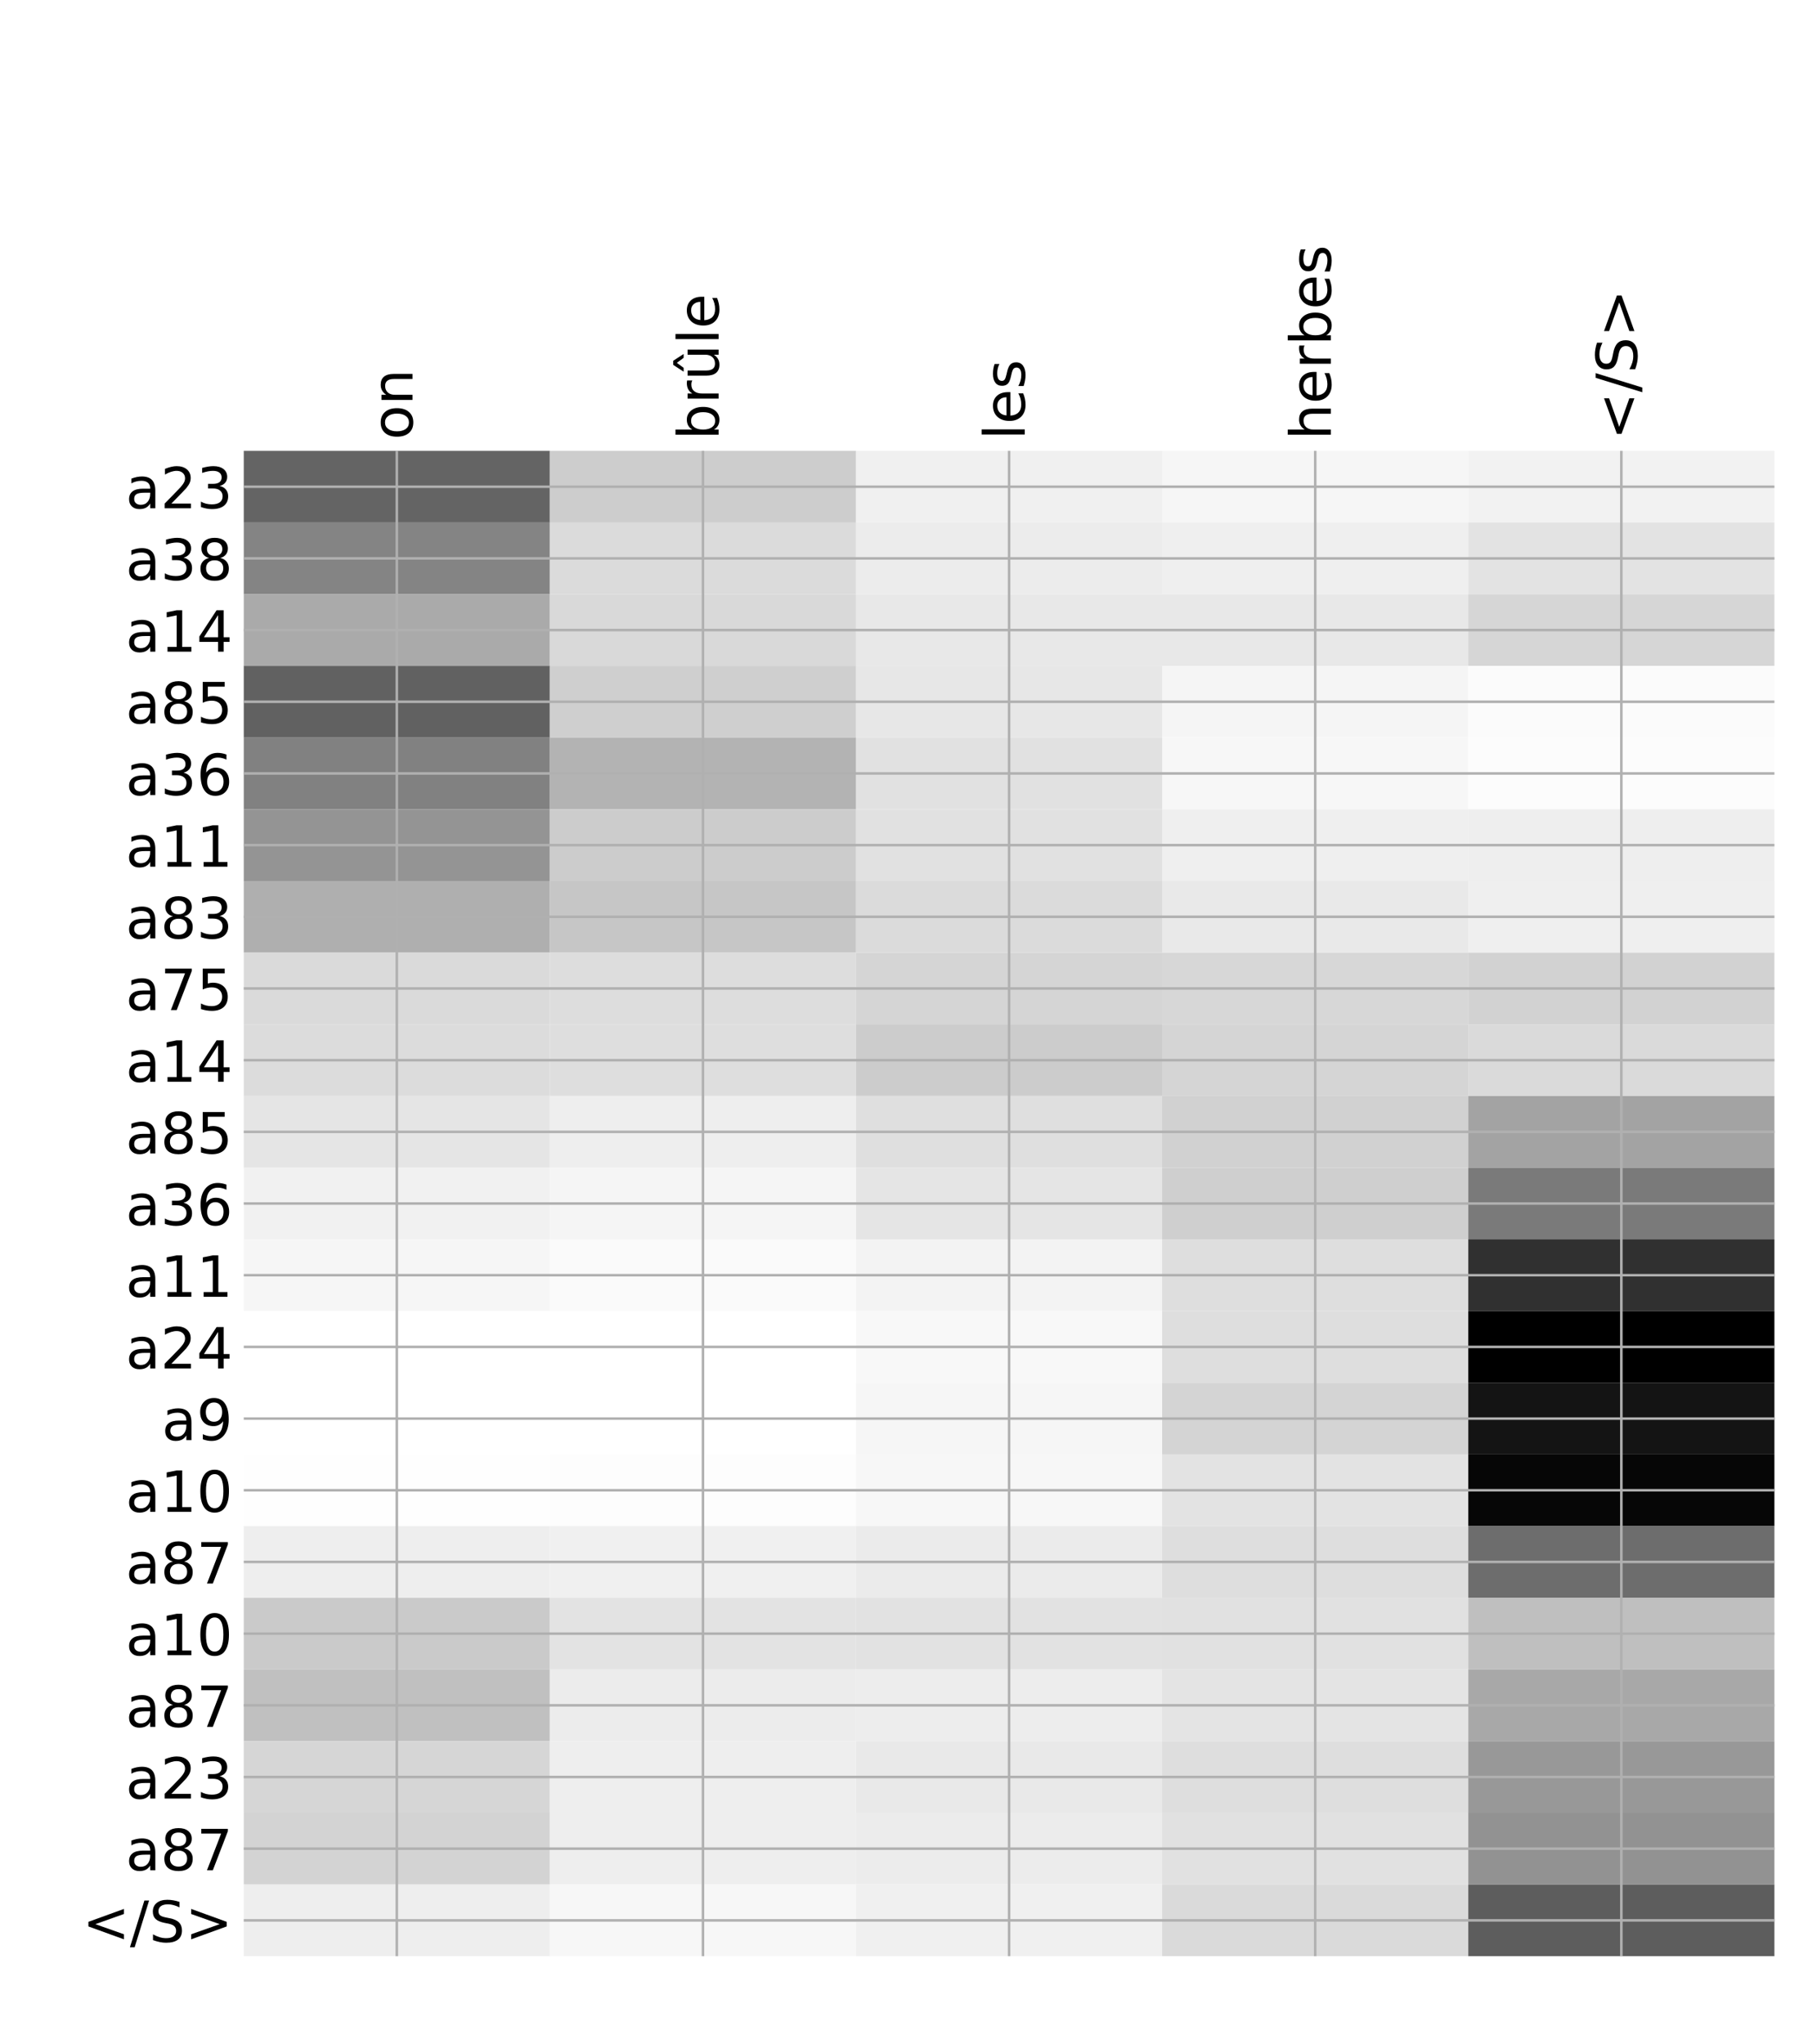 <?xml version="1.0" encoding="utf-8" standalone="no"?>
<!DOCTYPE svg PUBLIC "-//W3C//DTD SVG 1.1//EN"
  "http://www.w3.org/Graphics/SVG/1.1/DTD/svg11.dtd">
<!-- Created with matplotlib (http://matplotlib.org/) -->
<svg height="648pt" version="1.1" viewBox="0 0 576 648" width="576pt" xmlns="http://www.w3.org/2000/svg" xmlns:xlink="http://www.w3.org/1999/xlink">
 <defs>
  <style type="text/css">
*{stroke-linecap:butt;stroke-linejoin:round;}
  </style>
 </defs>
 <g id="figure_1">
  <g id="patch_1">
   <path d="M 0 648 
L 576 648 
L 576 0 
L 0 0 
z
" style="fill:#ffffff;"/>
  </g>
  <g id="axes_1">
   <g id="PolyCollection_1">
    <path clip-path="url(#p6eaf4a0e53)" d="M 77.275 142.912 
L 77.275 165.634 
L 174.32 165.634 
L 174.32 142.912 
L 77.275 142.912 
z
" style="fill:#646464;"/>
    <path clip-path="url(#p6eaf4a0e53)" d="M 174.32 142.912 
L 174.32 165.634 
L 271.365 165.634 
L 271.365 142.912 
L 174.32 142.912 
z
" style="fill:#cdcdcd;"/>
    <path clip-path="url(#p6eaf4a0e53)" d="M 271.365 142.912 
L 271.365 165.634 
L 368.41 165.634 
L 368.41 142.912 
L 271.365 142.912 
z
" style="fill:#f0f0f0;"/>
    <path clip-path="url(#p6eaf4a0e53)" d="M 368.41 142.912 
L 368.41 165.634 
L 465.455 165.634 
L 465.455 142.912 
L 368.41 142.912 
z
" style="fill:#f6f6f6;"/>
    <path clip-path="url(#p6eaf4a0e53)" d="M 465.455 142.912 
L 465.455 165.634 
L 562.5 165.634 
L 562.5 142.912 
L 465.455 142.912 
z
" style="fill:#f2f2f2;"/>
    <path clip-path="url(#p6eaf4a0e53)" d="M 77.275 165.634 
L 77.275 188.355 
L 174.32 188.355 
L 174.32 165.634 
L 77.275 165.634 
z
" style="fill:#848484;"/>
    <path clip-path="url(#p6eaf4a0e53)" d="M 174.32 165.634 
L 174.32 188.355 
L 271.365 188.355 
L 271.365 165.634 
L 174.32 165.634 
z
" style="fill:#dbdbdb;"/>
    <path clip-path="url(#p6eaf4a0e53)" d="M 271.365 165.634 
L 271.365 188.355 
L 368.41 188.355 
L 368.41 165.634 
L 271.365 165.634 
z
" style="fill:#ececec;"/>
    <path clip-path="url(#p6eaf4a0e53)" d="M 368.41 165.634 
L 368.41 188.355 
L 465.455 188.355 
L 465.455 165.634 
L 368.41 165.634 
z
" style="fill:#efefef;"/>
    <path clip-path="url(#p6eaf4a0e53)" d="M 465.455 165.634 
L 465.455 188.355 
L 562.5 188.355 
L 562.5 165.634 
L 465.455 165.634 
z
" style="fill:#e3e3e3;"/>
    <path clip-path="url(#p6eaf4a0e53)" d="M 77.275 188.355 
L 77.275 211.076 
L 174.32 211.076 
L 174.32 188.355 
L 77.275 188.355 
z
" style="fill:#aaaaaa;"/>
    <path clip-path="url(#p6eaf4a0e53)" d="M 174.32 188.355 
L 174.32 211.076 
L 271.365 211.076 
L 271.365 188.355 
L 174.32 188.355 
z
" style="fill:#d9d9d9;"/>
    <path clip-path="url(#p6eaf4a0e53)" d="M 271.365 188.355 
L 271.365 211.076 
L 368.41 211.076 
L 368.41 188.355 
L 271.365 188.355 
z
" style="fill:#e8e8e8;"/>
    <path clip-path="url(#p6eaf4a0e53)" d="M 368.41 188.355 
L 368.41 211.076 
L 465.455 211.076 
L 465.455 188.355 
L 368.41 188.355 
z
" style="fill:#e8e8e8;"/>
    <path clip-path="url(#p6eaf4a0e53)" d="M 465.455 188.355 
L 465.455 211.076 
L 562.5 211.076 
L 562.5 188.355 
L 465.455 188.355 
z
" style="fill:#d6d6d6;"/>
    <path clip-path="url(#p6eaf4a0e53)" d="M 77.275 211.076 
L 77.275 233.797 
L 174.32 233.797 
L 174.32 211.076 
L 77.275 211.076 
z
" style="fill:#616161;"/>
    <path clip-path="url(#p6eaf4a0e53)" d="M 174.32 211.076 
L 174.32 233.797 
L 271.365 233.797 
L 271.365 211.076 
L 174.32 211.076 
z
" style="fill:#cfcfcf;"/>
    <path clip-path="url(#p6eaf4a0e53)" d="M 271.365 211.076 
L 271.365 233.797 
L 368.41 233.797 
L 368.41 211.076 
L 271.365 211.076 
z
" style="fill:#e7e7e7;"/>
    <path clip-path="url(#p6eaf4a0e53)" d="M 368.41 211.076 
L 368.41 233.797 
L 465.455 233.797 
L 465.455 211.076 
L 368.41 211.076 
z
" style="fill:#f5f5f5;"/>
    <path clip-path="url(#p6eaf4a0e53)" d="M 465.455 211.076 
L 465.455 233.797 
L 562.5 233.797 
L 562.5 211.076 
L 465.455 211.076 
z
" style="fill:#fbfbfb;"/>
    <path clip-path="url(#p6eaf4a0e53)" d="M 77.275 233.797 
L 77.275 256.518 
L 174.32 256.518 
L 174.32 233.797 
L 77.275 233.797 
z
" style="fill:#818181;"/>
    <path clip-path="url(#p6eaf4a0e53)" d="M 174.32 233.797 
L 174.32 256.518 
L 271.365 256.518 
L 271.365 233.797 
L 174.32 233.797 
z
" style="fill:#b3b3b3;"/>
    <path clip-path="url(#p6eaf4a0e53)" d="M 271.365 233.797 
L 271.365 256.518 
L 368.41 256.518 
L 368.41 233.797 
L 271.365 233.797 
z
" style="fill:#e1e1e1;"/>
    <path clip-path="url(#p6eaf4a0e53)" d="M 368.41 233.797 
L 368.41 256.518 
L 465.455 256.518 
L 465.455 233.797 
L 368.41 233.797 
z
" style="fill:#f7f7f7;"/>
    <path clip-path="url(#p6eaf4a0e53)" d="M 465.455 233.797 
L 465.455 256.518 
L 562.5 256.518 
L 562.5 233.797 
L 465.455 233.797 
z
" style="fill:#fcfcfc;"/>
    <path clip-path="url(#p6eaf4a0e53)" d="M 77.275 256.518 
L 77.275 279.239 
L 174.32 279.239 
L 174.32 256.518 
L 77.275 256.518 
z
" style="fill:#949494;"/>
    <path clip-path="url(#p6eaf4a0e53)" d="M 174.32 256.518 
L 174.32 279.239 
L 271.365 279.239 
L 271.365 256.518 
L 174.32 256.518 
z
" style="fill:#cccccc;"/>
    <path clip-path="url(#p6eaf4a0e53)" d="M 271.365 256.518 
L 271.365 279.239 
L 368.41 279.239 
L 368.41 256.518 
L 271.365 256.518 
z
" style="fill:#e1e1e1;"/>
    <path clip-path="url(#p6eaf4a0e53)" d="M 368.41 256.518 
L 368.41 279.239 
L 465.455 279.239 
L 465.455 256.518 
L 368.41 256.518 
z
" style="fill:#efefef;"/>
    <path clip-path="url(#p6eaf4a0e53)" d="M 465.455 256.518 
L 465.455 279.239 
L 562.5 279.239 
L 562.5 256.518 
L 465.455 256.518 
z
" style="fill:#eeeeee;"/>
    <path clip-path="url(#p6eaf4a0e53)" d="M 77.275 279.239 
L 77.275 301.96 
L 174.32 301.96 
L 174.32 279.239 
L 77.275 279.239 
z
" style="fill:#afafaf;"/>
    <path clip-path="url(#p6eaf4a0e53)" d="M 174.32 279.239 
L 174.32 301.96 
L 271.365 301.96 
L 271.365 279.239 
L 174.32 279.239 
z
" style="fill:#c6c6c6;"/>
    <path clip-path="url(#p6eaf4a0e53)" d="M 271.365 279.239 
L 271.365 301.96 
L 368.41 301.96 
L 368.41 279.239 
L 271.365 279.239 
z
" style="fill:#dbdbdb;"/>
    <path clip-path="url(#p6eaf4a0e53)" d="M 368.41 279.239 
L 368.41 301.96 
L 465.455 301.96 
L 465.455 279.239 
L 368.41 279.239 
z
" style="fill:#e9e9e9;"/>
    <path clip-path="url(#p6eaf4a0e53)" d="M 465.455 279.239 
L 465.455 301.96 
L 562.5 301.96 
L 562.5 279.239 
L 465.455 279.239 
z
" style="fill:#efefef;"/>
    <path clip-path="url(#p6eaf4a0e53)" d="M 77.275 301.96 
L 77.275 324.681 
L 174.32 324.681 
L 174.32 301.96 
L 77.275 301.96 
z
" style="fill:#dadada;"/>
    <path clip-path="url(#p6eaf4a0e53)" d="M 174.32 301.96 
L 174.32 324.681 
L 271.365 324.681 
L 271.365 301.96 
L 174.32 301.96 
z
" style="fill:#dddddd;"/>
    <path clip-path="url(#p6eaf4a0e53)" d="M 271.365 301.96 
L 271.365 324.681 
L 368.41 324.681 
L 368.41 301.96 
L 271.365 301.96 
z
" style="fill:#d5d5d5;"/>
    <path clip-path="url(#p6eaf4a0e53)" d="M 368.41 301.96 
L 368.41 324.681 
L 465.455 324.681 
L 465.455 301.96 
L 368.41 301.96 
z
" style="fill:#d7d7d7;"/>
    <path clip-path="url(#p6eaf4a0e53)" d="M 465.455 301.96 
L 465.455 324.681 
L 562.5 324.681 
L 562.5 301.96 
L 465.455 301.96 
z
" style="fill:#d2d2d2;"/>
    <path clip-path="url(#p6eaf4a0e53)" d="M 77.275 324.681 
L 77.275 347.402 
L 174.32 347.402 
L 174.32 324.681 
L 77.275 324.681 
z
" style="fill:#dcdcdc;"/>
    <path clip-path="url(#p6eaf4a0e53)" d="M 174.32 324.681 
L 174.32 347.402 
L 271.365 347.402 
L 271.365 324.681 
L 174.32 324.681 
z
" style="fill:#dedede;"/>
    <path clip-path="url(#p6eaf4a0e53)" d="M 271.365 324.681 
L 271.365 347.402 
L 368.41 347.402 
L 368.41 324.681 
L 271.365 324.681 
z
" style="fill:#cccccc;"/>
    <path clip-path="url(#p6eaf4a0e53)" d="M 368.41 324.681 
L 368.41 347.402 
L 465.455 347.402 
L 465.455 324.681 
L 368.41 324.681 
z
" style="fill:#d5d5d5;"/>
    <path clip-path="url(#p6eaf4a0e53)" d="M 465.455 324.681 
L 465.455 347.402 
L 562.5 347.402 
L 562.5 324.681 
L 465.455 324.681 
z
" style="fill:#dadada;"/>
    <path clip-path="url(#p6eaf4a0e53)" d="M 77.275 347.402 
L 77.275 370.123 
L 174.32 370.123 
L 174.32 347.402 
L 77.275 347.402 
z
" style="fill:#e5e5e5;"/>
    <path clip-path="url(#p6eaf4a0e53)" d="M 174.32 347.402 
L 174.32 370.123 
L 271.365 370.123 
L 271.365 347.402 
L 174.32 347.402 
z
" style="fill:#eeeeee;"/>
    <path clip-path="url(#p6eaf4a0e53)" d="M 271.365 347.402 
L 271.365 370.123 
L 368.41 370.123 
L 368.41 347.402 
L 271.365 347.402 
z
" style="fill:#dfdfdf;"/>
    <path clip-path="url(#p6eaf4a0e53)" d="M 368.41 347.402 
L 368.41 370.123 
L 465.455 370.123 
L 465.455 347.402 
L 368.41 347.402 
z
" style="fill:#d1d1d1;"/>
    <path clip-path="url(#p6eaf4a0e53)" d="M 465.455 347.402 
L 465.455 370.123 
L 562.5 370.123 
L 562.5 347.402 
L 465.455 347.402 
z
" style="fill:#a3a3a3;"/>
    <path clip-path="url(#p6eaf4a0e53)" d="M 77.275 370.123 
L 77.275 392.844 
L 174.32 392.844 
L 174.32 370.123 
L 77.275 370.123 
z
" style="fill:#f1f1f1;"/>
    <path clip-path="url(#p6eaf4a0e53)" d="M 174.32 370.123 
L 174.32 392.844 
L 271.365 392.844 
L 271.365 370.123 
L 174.32 370.123 
z
" style="fill:#f5f5f5;"/>
    <path clip-path="url(#p6eaf4a0e53)" d="M 271.365 370.123 
L 271.365 392.844 
L 368.41 392.844 
L 368.41 370.123 
L 271.365 370.123 
z
" style="fill:#e5e5e5;"/>
    <path clip-path="url(#p6eaf4a0e53)" d="M 368.41 370.123 
L 368.41 392.844 
L 465.455 392.844 
L 465.455 370.123 
L 368.41 370.123 
z
" style="fill:#cfcfcf;"/>
    <path clip-path="url(#p6eaf4a0e53)" d="M 465.455 370.123 
L 465.455 392.844 
L 562.5 392.844 
L 562.5 370.123 
L 465.455 370.123 
z
" style="fill:#7a7a7a;"/>
    <path clip-path="url(#p6eaf4a0e53)" d="M 77.275 392.844 
L 77.275 415.565 
L 174.32 415.565 
L 174.32 392.844 
L 77.275 392.844 
z
" style="fill:#f6f6f6;"/>
    <path clip-path="url(#p6eaf4a0e53)" d="M 174.32 392.844 
L 174.32 415.565 
L 271.365 415.565 
L 271.365 392.844 
L 174.32 392.844 
z
" style="fill:#fafafa;"/>
    <path clip-path="url(#p6eaf4a0e53)" d="M 271.365 392.844 
L 271.365 415.565 
L 368.41 415.565 
L 368.41 392.844 
L 271.365 392.844 
z
" style="fill:#f3f3f3;"/>
    <path clip-path="url(#p6eaf4a0e53)" d="M 368.41 392.844 
L 368.41 415.565 
L 465.455 415.565 
L 465.455 392.844 
L 368.41 392.844 
z
" style="fill:#dedede;"/>
    <path clip-path="url(#p6eaf4a0e53)" d="M 465.455 392.844 
L 465.455 415.565 
L 562.5 415.565 
L 562.5 392.844 
L 465.455 392.844 
z
" style="fill:#303030;"/>
    <path clip-path="url(#p6eaf4a0e53)" d="M 77.275 415.565 
L 77.275 438.286 
L 174.32 438.286 
L 174.32 415.565 
L 77.275 415.565 
z
" style="fill:#ffffff;"/>
    <path clip-path="url(#p6eaf4a0e53)" d="M 174.32 415.565 
L 174.32 438.286 
L 271.365 438.286 
L 271.365 415.565 
L 174.32 415.565 
z
" style="fill:#ffffff;"/>
    <path clip-path="url(#p6eaf4a0e53)" d="M 271.365 415.565 
L 271.365 438.286 
L 368.41 438.286 
L 368.41 415.565 
L 271.365 415.565 
z
" style="fill:#f8f8f8;"/>
    <path clip-path="url(#p6eaf4a0e53)" d="M 368.41 415.565 
L 368.41 438.286 
L 465.455 438.286 
L 465.455 415.565 
L 368.41 415.565 
z
" style="fill:#dedede;"/>
    <path clip-path="url(#p6eaf4a0e53)" d="M 465.455 415.565 
L 465.455 438.286 
L 562.5 438.286 
L 562.5 415.565 
L 465.455 415.565 
z
"/>
    <path clip-path="url(#p6eaf4a0e53)" d="M 77.275 438.286 
L 77.275 461.007 
L 174.32 461.007 
L 174.32 438.286 
L 77.275 438.286 
z
" style="fill:#ffffff;"/>
    <path clip-path="url(#p6eaf4a0e53)" d="M 174.32 438.286 
L 174.32 461.007 
L 271.365 461.007 
L 271.365 438.286 
L 174.32 438.286 
z
" style="fill:#ffffff;"/>
    <path clip-path="url(#p6eaf4a0e53)" d="M 271.365 438.286 
L 271.365 461.007 
L 368.41 461.007 
L 368.41 438.286 
L 271.365 438.286 
z
" style="fill:#f6f6f6;"/>
    <path clip-path="url(#p6eaf4a0e53)" d="M 368.41 438.286 
L 368.41 461.007 
L 465.455 461.007 
L 465.455 438.286 
L 368.41 438.286 
z
" style="fill:#d4d4d4;"/>
    <path clip-path="url(#p6eaf4a0e53)" d="M 465.455 438.286 
L 465.455 461.007 
L 562.5 461.007 
L 562.5 438.286 
L 465.455 438.286 
z
" style="fill:#141414;"/>
    <path clip-path="url(#p6eaf4a0e53)" d="M 77.275 461.007 
L 77.275 483.729 
L 174.32 483.729 
L 174.32 461.007 
L 77.275 461.007 
z
" style="fill:#fefefe;"/>
    <path clip-path="url(#p6eaf4a0e53)" d="M 174.32 461.007 
L 174.32 483.729 
L 271.365 483.729 
L 271.365 461.007 
L 174.32 461.007 
z
" style="fill:#fdfdfd;"/>
    <path clip-path="url(#p6eaf4a0e53)" d="M 271.365 461.007 
L 271.365 483.729 
L 368.41 483.729 
L 368.41 461.007 
L 271.365 461.007 
z
" style="fill:#f7f7f7;"/>
    <path clip-path="url(#p6eaf4a0e53)" d="M 368.41 461.007 
L 368.41 483.729 
L 465.455 483.729 
L 465.455 461.007 
L 368.41 461.007 
z
" style="fill:#e3e3e3;"/>
    <path clip-path="url(#p6eaf4a0e53)" d="M 465.455 461.007 
L 465.455 483.729 
L 562.5 483.729 
L 562.5 461.007 
L 465.455 461.007 
z
" style="fill:#060606;"/>
    <path clip-path="url(#p6eaf4a0e53)" d="M 77.275 483.729 
L 77.275 506.45 
L 174.32 506.45 
L 174.32 483.729 
L 77.275 483.729 
z
" style="fill:#eeeeee;"/>
    <path clip-path="url(#p6eaf4a0e53)" d="M 174.32 483.729 
L 174.32 506.45 
L 271.365 506.45 
L 271.365 483.729 
L 174.32 483.729 
z
" style="fill:#f0f0f0;"/>
    <path clip-path="url(#p6eaf4a0e53)" d="M 271.365 483.729 
L 271.365 506.45 
L 368.41 506.45 
L 368.41 483.729 
L 271.365 483.729 
z
" style="fill:#ebebeb;"/>
    <path clip-path="url(#p6eaf4a0e53)" d="M 368.41 483.729 
L 368.41 506.45 
L 465.455 506.45 
L 465.455 483.729 
L 368.41 483.729 
z
" style="fill:#dedede;"/>
    <path clip-path="url(#p6eaf4a0e53)" d="M 465.455 483.729 
L 465.455 506.45 
L 562.5 506.45 
L 562.5 483.729 
L 465.455 483.729 
z
" style="fill:#6d6d6d;"/>
    <path clip-path="url(#p6eaf4a0e53)" d="M 77.275 506.45 
L 77.275 529.171 
L 174.32 529.171 
L 174.32 506.45 
L 77.275 506.45 
z
" style="fill:#cacaca;"/>
    <path clip-path="url(#p6eaf4a0e53)" d="M 174.32 506.45 
L 174.32 529.171 
L 271.365 529.171 
L 271.365 506.45 
L 174.32 506.45 
z
" style="fill:#e3e3e3;"/>
    <path clip-path="url(#p6eaf4a0e53)" d="M 271.365 506.45 
L 271.365 529.171 
L 368.41 529.171 
L 368.41 506.45 
L 271.365 506.45 
z
" style="fill:#e2e2e2;"/>
    <path clip-path="url(#p6eaf4a0e53)" d="M 368.41 506.45 
L 368.41 529.171 
L 465.455 529.171 
L 465.455 506.45 
L 368.41 506.45 
z
" style="fill:#e1e1e1;"/>
    <path clip-path="url(#p6eaf4a0e53)" d="M 465.455 506.45 
L 465.455 529.171 
L 562.5 529.171 
L 562.5 506.45 
L 465.455 506.45 
z
" style="fill:#bfbfbf;"/>
    <path clip-path="url(#p6eaf4a0e53)" d="M 77.275 529.171 
L 77.275 551.892 
L 174.32 551.892 
L 174.32 529.171 
L 77.275 529.171 
z
" style="fill:#c0c0c0;"/>
    <path clip-path="url(#p6eaf4a0e53)" d="M 174.32 529.171 
L 174.32 551.892 
L 271.365 551.892 
L 271.365 529.171 
L 174.32 529.171 
z
" style="fill:#ececec;"/>
    <path clip-path="url(#p6eaf4a0e53)" d="M 271.365 529.171 
L 271.365 551.892 
L 368.41 551.892 
L 368.41 529.171 
L 271.365 529.171 
z
" style="fill:#ededed;"/>
    <path clip-path="url(#p6eaf4a0e53)" d="M 368.41 529.171 
L 368.41 551.892 
L 465.455 551.892 
L 465.455 529.171 
L 368.41 529.171 
z
" style="fill:#e4e4e4;"/>
    <path clip-path="url(#p6eaf4a0e53)" d="M 465.455 529.171 
L 465.455 551.892 
L 562.5 551.892 
L 562.5 529.171 
L 465.455 529.171 
z
" style="fill:#a8a8a8;"/>
    <path clip-path="url(#p6eaf4a0e53)" d="M 77.275 551.892 
L 77.275 574.613 
L 174.32 574.613 
L 174.32 551.892 
L 77.275 551.892 
z
" style="fill:#d6d6d6;"/>
    <path clip-path="url(#p6eaf4a0e53)" d="M 174.32 551.892 
L 174.32 574.613 
L 271.365 574.613 
L 271.365 551.892 
L 174.32 551.892 
z
" style="fill:#eeeeee;"/>
    <path clip-path="url(#p6eaf4a0e53)" d="M 271.365 551.892 
L 271.365 574.613 
L 368.41 574.613 
L 368.41 551.892 
L 271.365 551.892 
z
" style="fill:#e9e9e9;"/>
    <path clip-path="url(#p6eaf4a0e53)" d="M 368.41 551.892 
L 368.41 574.613 
L 465.455 574.613 
L 465.455 551.892 
L 368.41 551.892 
z
" style="fill:#dedede;"/>
    <path clip-path="url(#p6eaf4a0e53)" d="M 465.455 551.892 
L 465.455 574.613 
L 562.5 574.613 
L 562.5 551.892 
L 465.455 551.892 
z
" style="fill:#989898;"/>
    <path clip-path="url(#p6eaf4a0e53)" d="M 77.275 574.613 
L 77.275 597.334 
L 174.32 597.334 
L 174.32 574.613 
L 77.275 574.613 
z
" style="fill:#d3d3d3;"/>
    <path clip-path="url(#p6eaf4a0e53)" d="M 174.32 574.613 
L 174.32 597.334 
L 271.365 597.334 
L 271.365 574.613 
L 174.32 574.613 
z
" style="fill:#eeeeee;"/>
    <path clip-path="url(#p6eaf4a0e53)" d="M 271.365 574.613 
L 271.365 597.334 
L 368.41 597.334 
L 368.41 574.613 
L 271.365 574.613 
z
" style="fill:#ececec;"/>
    <path clip-path="url(#p6eaf4a0e53)" d="M 368.41 574.613 
L 368.41 597.334 
L 465.455 597.334 
L 465.455 574.613 
L 368.41 574.613 
z
" style="fill:#e1e1e1;"/>
    <path clip-path="url(#p6eaf4a0e53)" d="M 465.455 574.613 
L 465.455 597.334 
L 562.5 597.334 
L 562.5 574.613 
L 465.455 574.613 
z
" style="fill:#929292;"/>
    <path clip-path="url(#p6eaf4a0e53)" d="M 77.275 597.334 
L 77.275 620.055 
L 174.32 620.055 
L 174.32 597.334 
L 77.275 597.334 
z
" style="fill:#eeeeee;"/>
    <path clip-path="url(#p6eaf4a0e53)" d="M 174.32 597.334 
L 174.32 620.055 
L 271.365 620.055 
L 271.365 597.334 
L 174.32 597.334 
z
" style="fill:#f7f7f7;"/>
    <path clip-path="url(#p6eaf4a0e53)" d="M 271.365 597.334 
L 271.365 620.055 
L 368.41 620.055 
L 368.41 597.334 
L 271.365 597.334 
z
" style="fill:#f0f0f0;"/>
    <path clip-path="url(#p6eaf4a0e53)" d="M 368.41 597.334 
L 368.41 620.055 
L 465.455 620.055 
L 465.455 597.334 
L 368.41 597.334 
z
" style="fill:#dadada;"/>
    <path clip-path="url(#p6eaf4a0e53)" d="M 465.455 597.334 
L 465.455 620.055 
L 562.5 620.055 
L 562.5 597.334 
L 465.455 597.334 
z
" style="fill:#5d5d5d;"/>
   </g>
   <g id="matplotlib.axis_1">
    <g id="xtick_1">
     <g id="line2d_1">
      <path clip-path="url(#p6eaf4a0e53)" d="M 125.797 620.055 
L 125.797 142.912 
" style="fill:none;stroke:#b0b0b0;stroke-linecap:square;stroke-width:0.8;"/>
     </g>
     <g id="line2d_2"/>
     <g id="text_1">
      <!-- on -->
      <defs>
       <path d="M 30.609 48.391 
Q 23.391 48.391 19.188 42.75 
Q 14.984 37.109 14.984 27.297 
Q 14.984 17.484 19.156 11.844 
Q 23.344 6.203 30.609 6.203 
Q 37.797 6.203 41.984 11.859 
Q 46.188 17.531 46.188 27.297 
Q 46.188 37.016 41.984 42.703 
Q 37.797 48.391 30.609 48.391 
z
M 30.609 56 
Q 42.328 56 49.016 48.375 
Q 55.719 40.766 55.719 27.297 
Q 55.719 13.875 49.016 6.219 
Q 42.328 -1.422 30.609 -1.422 
Q 18.844 -1.422 12.172 6.219 
Q 5.516 13.875 5.516 27.297 
Q 5.516 40.766 12.172 48.375 
Q 18.844 56 30.609 56 
z
" id="DejaVuSans-6f"/>
       <path d="M 54.891 33.016 
L 54.891 0 
L 45.906 0 
L 45.906 32.719 
Q 45.906 40.484 42.875 44.328 
Q 39.844 48.188 33.797 48.188 
Q 26.516 48.188 22.312 43.547 
Q 18.109 38.922 18.109 30.906 
L 18.109 0 
L 9.078 0 
L 9.078 54.688 
L 18.109 54.688 
L 18.109 46.188 
Q 21.344 51.125 25.703 53.562 
Q 30.078 56 35.797 56 
Q 45.219 56 50.047 50.172 
Q 54.891 44.344 54.891 33.016 
z
" id="DejaVuSans-6e"/>
      </defs>
      <g transform="translate(130.764 139.412)rotate(-90)scale(0.18 -0.18)">
       <use xlink:href="#DejaVuSans-6f"/>
       <use x="61.182" xlink:href="#DejaVuSans-6e"/>
      </g>
     </g>
    </g>
    <g id="xtick_2">
     <g id="line2d_3">
      <path clip-path="url(#p6eaf4a0e53)" d="M 222.843 620.055 
L 222.843 142.912 
" style="fill:none;stroke:#b0b0b0;stroke-linecap:square;stroke-width:0.8;"/>
     </g>
     <g id="line2d_4"/>
     <g id="text_2">
      <!-- brûle -->
      <defs>
       <path d="M 48.688 27.297 
Q 48.688 37.203 44.609 42.844 
Q 40.531 48.484 33.406 48.484 
Q 26.266 48.484 22.188 42.844 
Q 18.109 37.203 18.109 27.297 
Q 18.109 17.391 22.188 11.75 
Q 26.266 6.109 33.406 6.109 
Q 40.531 6.109 44.609 11.75 
Q 48.688 17.391 48.688 27.297 
z
M 18.109 46.391 
Q 20.953 51.266 25.266 53.625 
Q 29.594 56 35.594 56 
Q 45.562 56 51.781 48.094 
Q 58.016 40.188 58.016 27.297 
Q 58.016 14.406 51.781 6.484 
Q 45.562 -1.422 35.594 -1.422 
Q 29.594 -1.422 25.266 0.953 
Q 20.953 3.328 18.109 8.203 
L 18.109 0 
L 9.078 0 
L 9.078 75.984 
L 18.109 75.984 
z
" id="DejaVuSans-62"/>
       <path d="M 41.109 46.297 
Q 39.594 47.172 37.812 47.578 
Q 36.031 48 33.891 48 
Q 26.266 48 22.188 43.047 
Q 18.109 38.094 18.109 28.812 
L 18.109 0 
L 9.078 0 
L 9.078 54.688 
L 18.109 54.688 
L 18.109 46.188 
Q 20.953 51.172 25.484 53.578 
Q 30.031 56 36.531 56 
Q 37.453 56 38.578 55.875 
Q 39.703 55.766 41.062 55.516 
z
" id="DejaVuSans-72"/>
       <path d="M 8.5 21.578 
L 8.5 54.688 
L 17.484 54.688 
L 17.484 21.922 
Q 17.484 14.156 20.5 10.266 
Q 23.531 6.391 29.594 6.391 
Q 36.859 6.391 41.078 11.031 
Q 45.312 15.672 45.312 23.688 
L 45.312 54.688 
L 54.297 54.688 
L 54.297 0 
L 45.312 0 
L 45.312 8.406 
Q 42.047 3.422 37.719 1 
Q 33.406 -1.422 27.688 -1.422 
Q 18.266 -1.422 13.375 4.438 
Q 8.5 10.297 8.5 21.578 
z
M 31.109 56 
z
M 27.391 79.984 
L 34.609 79.984 
L 46.578 61.625 
L 39.797 61.625 
L 31 73.578 
L 22.219 61.625 
L 15.422 61.625 
z
" id="DejaVuSans-fb"/>
       <path d="M 9.422 75.984 
L 18.406 75.984 
L 18.406 0 
L 9.422 0 
z
" id="DejaVuSans-6c"/>
       <path d="M 56.203 29.594 
L 56.203 25.203 
L 14.891 25.203 
Q 15.484 15.922 20.484 11.062 
Q 25.484 6.203 34.422 6.203 
Q 39.594 6.203 44.453 7.469 
Q 49.312 8.734 54.109 11.281 
L 54.109 2.781 
Q 49.266 0.734 44.188 -0.344 
Q 39.109 -1.422 33.891 -1.422 
Q 20.797 -1.422 13.156 6.188 
Q 5.516 13.812 5.516 26.812 
Q 5.516 40.234 12.766 48.109 
Q 20.016 56 32.328 56 
Q 43.359 56 49.781 48.891 
Q 56.203 41.797 56.203 29.594 
z
M 47.219 32.234 
Q 47.125 39.594 43.094 43.984 
Q 39.062 48.391 32.422 48.391 
Q 24.906 48.391 20.391 44.141 
Q 15.875 39.891 15.188 32.172 
z
" id="DejaVuSans-65"/>
      </defs>
      <g transform="translate(227.809 139.412)rotate(-90)scale(0.18 -0.18)">
       <use xlink:href="#DejaVuSans-62"/>
       <use x="63.477" xlink:href="#DejaVuSans-72"/>
       <use x="104.59" xlink:href="#DejaVuSans-fb"/>
       <use x="167.969" xlink:href="#DejaVuSans-6c"/>
       <use x="195.752" xlink:href="#DejaVuSans-65"/>
      </g>
     </g>
    </g>
    <g id="xtick_3">
     <g id="line2d_5">
      <path clip-path="url(#p6eaf4a0e53)" d="M 319.887 620.055 
L 319.887 142.912 
" style="fill:none;stroke:#b0b0b0;stroke-linecap:square;stroke-width:0.8;"/>
     </g>
     <g id="line2d_6"/>
     <g id="text_3">
      <!-- les -->
      <defs>
       <path d="M 44.281 53.078 
L 44.281 44.578 
Q 40.484 46.531 36.375 47.5 
Q 32.281 48.484 27.875 48.484 
Q 21.188 48.484 17.844 46.438 
Q 14.5 44.391 14.5 40.281 
Q 14.5 37.156 16.891 35.375 
Q 19.281 33.594 26.516 31.984 
L 29.594 31.297 
Q 39.156 29.25 43.188 25.516 
Q 47.219 21.781 47.219 15.094 
Q 47.219 7.469 41.188 3.016 
Q 35.156 -1.422 24.609 -1.422 
Q 20.219 -1.422 15.453 -0.562 
Q 10.688 0.297 5.422 2 
L 5.422 11.281 
Q 10.406 8.688 15.234 7.391 
Q 20.062 6.109 24.812 6.109 
Q 31.156 6.109 34.562 8.281 
Q 37.984 10.453 37.984 14.406 
Q 37.984 18.062 35.516 20.016 
Q 33.062 21.969 24.703 23.781 
L 21.578 24.516 
Q 13.234 26.266 9.516 29.906 
Q 5.812 33.547 5.812 39.891 
Q 5.812 47.609 11.281 51.797 
Q 16.75 56 26.812 56 
Q 31.781 56 36.172 55.266 
Q 40.578 54.547 44.281 53.078 
z
" id="DejaVuSans-73"/>
      </defs>
      <g transform="translate(324.854 139.412)rotate(-90)scale(0.18 -0.18)">
       <use xlink:href="#DejaVuSans-6c"/>
       <use x="27.783" xlink:href="#DejaVuSans-65"/>
       <use x="89.307" xlink:href="#DejaVuSans-73"/>
      </g>
     </g>
    </g>
    <g id="xtick_4">
     <g id="line2d_7">
      <path clip-path="url(#p6eaf4a0e53)" d="M 416.933 620.055 
L 416.933 142.912 
" style="fill:none;stroke:#b0b0b0;stroke-linecap:square;stroke-width:0.8;"/>
     </g>
     <g id="line2d_8"/>
     <g id="text_4">
      <!-- herbes -->
      <defs>
       <path d="M 54.891 33.016 
L 54.891 0 
L 45.906 0 
L 45.906 32.719 
Q 45.906 40.484 42.875 44.328 
Q 39.844 48.188 33.797 48.188 
Q 26.516 48.188 22.312 43.547 
Q 18.109 38.922 18.109 30.906 
L 18.109 0 
L 9.078 0 
L 9.078 75.984 
L 18.109 75.984 
L 18.109 46.188 
Q 21.344 51.125 25.703 53.562 
Q 30.078 56 35.797 56 
Q 45.219 56 50.047 50.172 
Q 54.891 44.344 54.891 33.016 
z
" id="DejaVuSans-68"/>
      </defs>
      <g transform="translate(421.899 139.412)rotate(-90)scale(0.18 -0.18)">
       <use xlink:href="#DejaVuSans-68"/>
       <use x="63.379" xlink:href="#DejaVuSans-65"/>
       <use x="124.902" xlink:href="#DejaVuSans-72"/>
       <use x="166.016" xlink:href="#DejaVuSans-62"/>
       <use x="229.492" xlink:href="#DejaVuSans-65"/>
       <use x="291.016" xlink:href="#DejaVuSans-73"/>
      </g>
     </g>
    </g>
    <g id="xtick_5">
     <g id="line2d_9">
      <path clip-path="url(#p6eaf4a0e53)" d="M 513.977 620.055 
L 513.977 142.912 
" style="fill:none;stroke:#b0b0b0;stroke-linecap:square;stroke-width:0.8;"/>
     </g>
     <g id="line2d_10"/>
     <g id="text_5">
      <!-- &lt;/S&gt; -->
      <defs>
       <path d="M 73.188 49.219 
L 22.797 31.297 
L 73.188 13.484 
L 73.188 4.594 
L 10.594 27.297 
L 10.594 35.406 
L 73.188 58.109 
z
" id="DejaVuSans-3c"/>
       <path d="M 25.391 72.906 
L 33.688 72.906 
L 8.297 -9.281 
L 0 -9.281 
z
" id="DejaVuSans-2f"/>
       <path d="M 53.516 70.516 
L 53.516 60.891 
Q 47.906 63.578 42.922 64.891 
Q 37.938 66.219 33.297 66.219 
Q 25.25 66.219 20.875 63.094 
Q 16.5 59.969 16.5 54.203 
Q 16.5 49.359 19.406 46.891 
Q 22.312 44.438 30.422 42.922 
L 36.375 41.703 
Q 47.406 39.594 52.656 34.297 
Q 57.906 29 57.906 20.125 
Q 57.906 9.516 50.797 4.047 
Q 43.703 -1.422 29.984 -1.422 
Q 24.812 -1.422 18.969 -0.25 
Q 13.141 0.922 6.891 3.219 
L 6.891 13.375 
Q 12.891 10.016 18.656 8.297 
Q 24.422 6.594 29.984 6.594 
Q 38.422 6.594 43.016 9.906 
Q 47.609 13.234 47.609 19.391 
Q 47.609 24.75 44.312 27.781 
Q 41.016 30.812 33.5 32.328 
L 27.484 33.5 
Q 16.453 35.688 11.516 40.375 
Q 6.594 45.062 6.594 53.422 
Q 6.594 63.094 13.406 68.656 
Q 20.219 74.219 32.172 74.219 
Q 37.312 74.219 42.625 73.281 
Q 47.953 72.359 53.516 70.516 
z
" id="DejaVuSans-53"/>
       <path d="M 10.594 49.219 
L 10.594 58.109 
L 73.188 35.406 
L 73.188 27.297 
L 10.594 4.594 
L 10.594 13.484 
L 60.891 31.297 
z
" id="DejaVuSans-3e"/>
      </defs>
      <g transform="translate(518.944 139.412)rotate(-90)scale(0.18 -0.18)">
       <use xlink:href="#DejaVuSans-3c"/>
       <use x="83.789" xlink:href="#DejaVuSans-2f"/>
       <use x="117.48" xlink:href="#DejaVuSans-53"/>
       <use x="180.957" xlink:href="#DejaVuSans-3e"/>
      </g>
     </g>
    </g>
   </g>
   <g id="matplotlib.axis_2">
    <g id="ytick_1">
     <g id="line2d_11">
      <path clip-path="url(#p6eaf4a0e53)" d="M 77.275 154.273 
L 562.5 154.273 
" style="fill:none;stroke:#b0b0b0;stroke-linecap:square;stroke-width:0.8;"/>
     </g>
     <g id="line2d_12"/>
     <g id="text_6">
      <!-- a23 -->
      <defs>
       <path d="M 34.281 27.484 
Q 23.391 27.484 19.188 25 
Q 14.984 22.516 14.984 16.5 
Q 14.984 11.719 18.141 8.906 
Q 21.297 6.109 26.703 6.109 
Q 34.188 6.109 38.703 11.406 
Q 43.219 16.703 43.219 25.484 
L 43.219 27.484 
z
M 52.203 31.203 
L 52.203 0 
L 43.219 0 
L 43.219 8.297 
Q 40.141 3.328 35.547 0.953 
Q 30.953 -1.422 24.312 -1.422 
Q 15.922 -1.422 10.953 3.297 
Q 6 8.016 6 15.922 
Q 6 25.141 12.172 29.828 
Q 18.359 34.516 30.609 34.516 
L 43.219 34.516 
L 43.219 35.406 
Q 43.219 41.609 39.141 45 
Q 35.062 48.391 27.688 48.391 
Q 23 48.391 18.547 47.266 
Q 14.109 46.141 10.016 43.891 
L 10.016 52.203 
Q 14.938 54.109 19.578 55.047 
Q 24.219 56 28.609 56 
Q 40.484 56 46.344 49.844 
Q 52.203 43.703 52.203 31.203 
z
" id="DejaVuSans-61"/>
       <path d="M 19.188 8.297 
L 53.609 8.297 
L 53.609 0 
L 7.328 0 
L 7.328 8.297 
Q 12.938 14.109 22.625 23.891 
Q 32.328 33.688 34.812 36.531 
Q 39.547 41.844 41.422 45.531 
Q 43.312 49.219 43.312 52.781 
Q 43.312 58.594 39.234 62.25 
Q 35.156 65.922 28.609 65.922 
Q 23.969 65.922 18.812 64.312 
Q 13.672 62.703 7.812 59.422 
L 7.812 69.391 
Q 13.766 71.781 18.938 73 
Q 24.125 74.219 28.422 74.219 
Q 39.75 74.219 46.484 68.547 
Q 53.219 62.891 53.219 53.422 
Q 53.219 48.922 51.531 44.891 
Q 49.859 40.875 45.406 35.406 
Q 44.188 33.984 37.641 27.219 
Q 31.109 20.453 19.188 8.297 
z
" id="DejaVuSans-32"/>
       <path d="M 40.578 39.312 
Q 47.656 37.797 51.625 33 
Q 55.609 28.219 55.609 21.188 
Q 55.609 10.406 48.188 4.484 
Q 40.766 -1.422 27.094 -1.422 
Q 22.516 -1.422 17.656 -0.516 
Q 12.797 0.391 7.625 2.203 
L 7.625 11.719 
Q 11.719 9.328 16.594 8.109 
Q 21.484 6.891 26.812 6.891 
Q 36.078 6.891 40.938 10.547 
Q 45.797 14.203 45.797 21.188 
Q 45.797 27.641 41.281 31.266 
Q 36.766 34.906 28.719 34.906 
L 20.219 34.906 
L 20.219 43.016 
L 29.109 43.016 
Q 36.375 43.016 40.234 45.922 
Q 44.094 48.828 44.094 54.297 
Q 44.094 59.906 40.109 62.906 
Q 36.141 65.922 28.719 65.922 
Q 24.656 65.922 20.016 65.031 
Q 15.375 64.156 9.812 62.312 
L 9.812 71.094 
Q 15.438 72.656 20.344 73.438 
Q 25.25 74.219 29.594 74.219 
Q 40.828 74.219 47.359 69.109 
Q 53.906 64.016 53.906 55.328 
Q 53.906 49.266 50.438 45.094 
Q 46.969 40.922 40.578 39.312 
z
" id="DejaVuSans-33"/>
      </defs>
      <g transform="translate(39.839 161.112)scale(0.18 -0.18)">
       <use xlink:href="#DejaVuSans-61"/>
       <use x="61.279" xlink:href="#DejaVuSans-32"/>
       <use x="124.902" xlink:href="#DejaVuSans-33"/>
      </g>
     </g>
    </g>
    <g id="ytick_2">
     <g id="line2d_13">
      <path clip-path="url(#p6eaf4a0e53)" d="M 77.275 176.994 
L 562.5 176.994 
" style="fill:none;stroke:#b0b0b0;stroke-linecap:square;stroke-width:0.8;"/>
     </g>
     <g id="line2d_14"/>
     <g id="text_7">
      <!-- a38 -->
      <defs>
       <path d="M 31.781 34.625 
Q 24.75 34.625 20.719 30.859 
Q 16.703 27.094 16.703 20.516 
Q 16.703 13.922 20.719 10.156 
Q 24.75 6.391 31.781 6.391 
Q 38.812 6.391 42.859 10.172 
Q 46.922 13.969 46.922 20.516 
Q 46.922 27.094 42.891 30.859 
Q 38.875 34.625 31.781 34.625 
z
M 21.922 38.812 
Q 15.578 40.375 12.031 44.719 
Q 8.5 49.078 8.5 55.328 
Q 8.5 64.062 14.719 69.141 
Q 20.953 74.219 31.781 74.219 
Q 42.672 74.219 48.875 69.141 
Q 55.078 64.062 55.078 55.328 
Q 55.078 49.078 51.531 44.719 
Q 48 40.375 41.703 38.812 
Q 48.828 37.156 52.797 32.312 
Q 56.781 27.484 56.781 20.516 
Q 56.781 9.906 50.312 4.234 
Q 43.844 -1.422 31.781 -1.422 
Q 19.734 -1.422 13.25 4.234 
Q 6.781 9.906 6.781 20.516 
Q 6.781 27.484 10.781 32.312 
Q 14.797 37.156 21.922 38.812 
z
M 18.312 54.391 
Q 18.312 48.734 21.844 45.562 
Q 25.391 42.391 31.781 42.391 
Q 38.141 42.391 41.719 45.562 
Q 45.312 48.734 45.312 54.391 
Q 45.312 60.062 41.719 63.234 
Q 38.141 66.406 31.781 66.406 
Q 25.391 66.406 21.844 63.234 
Q 18.312 60.062 18.312 54.391 
z
" id="DejaVuSans-38"/>
      </defs>
      <g transform="translate(39.839 183.833)scale(0.18 -0.18)">
       <use xlink:href="#DejaVuSans-61"/>
       <use x="61.279" xlink:href="#DejaVuSans-33"/>
       <use x="124.902" xlink:href="#DejaVuSans-38"/>
      </g>
     </g>
    </g>
    <g id="ytick_3">
     <g id="line2d_15">
      <path clip-path="url(#p6eaf4a0e53)" d="M 77.275 199.715 
L 562.5 199.715 
" style="fill:none;stroke:#b0b0b0;stroke-linecap:square;stroke-width:0.8;"/>
     </g>
     <g id="line2d_16"/>
     <g id="text_8">
      <!-- a14 -->
      <defs>
       <path d="M 12.406 8.297 
L 28.516 8.297 
L 28.516 63.922 
L 10.984 60.406 
L 10.984 69.391 
L 28.422 72.906 
L 38.281 72.906 
L 38.281 8.297 
L 54.391 8.297 
L 54.391 0 
L 12.406 0 
z
" id="DejaVuSans-31"/>
       <path d="M 37.797 64.312 
L 12.891 25.391 
L 37.797 25.391 
z
M 35.203 72.906 
L 47.609 72.906 
L 47.609 25.391 
L 58.016 25.391 
L 58.016 17.188 
L 47.609 17.188 
L 47.609 0 
L 37.797 0 
L 37.797 17.188 
L 4.891 17.188 
L 4.891 26.703 
z
" id="DejaVuSans-34"/>
      </defs>
      <g transform="translate(39.839 206.554)scale(0.18 -0.18)">
       <use xlink:href="#DejaVuSans-61"/>
       <use x="61.279" xlink:href="#DejaVuSans-31"/>
       <use x="124.902" xlink:href="#DejaVuSans-34"/>
      </g>
     </g>
    </g>
    <g id="ytick_4">
     <g id="line2d_17">
      <path clip-path="url(#p6eaf4a0e53)" d="M 77.275 222.436 
L 562.5 222.436 
" style="fill:none;stroke:#b0b0b0;stroke-linecap:square;stroke-width:0.8;"/>
     </g>
     <g id="line2d_18"/>
     <g id="text_9">
      <!-- a85 -->
      <defs>
       <path d="M 10.797 72.906 
L 49.516 72.906 
L 49.516 64.594 
L 19.828 64.594 
L 19.828 46.734 
Q 21.969 47.469 24.109 47.828 
Q 26.266 48.188 28.422 48.188 
Q 40.625 48.188 47.75 41.5 
Q 54.891 34.812 54.891 23.391 
Q 54.891 11.625 47.562 5.094 
Q 40.234 -1.422 26.906 -1.422 
Q 22.312 -1.422 17.547 -0.641 
Q 12.797 0.141 7.719 1.703 
L 7.719 11.625 
Q 12.109 9.234 16.797 8.062 
Q 21.484 6.891 26.703 6.891 
Q 35.156 6.891 40.078 11.328 
Q 45.016 15.766 45.016 23.391 
Q 45.016 31 40.078 35.438 
Q 35.156 39.891 26.703 39.891 
Q 22.75 39.891 18.812 39.016 
Q 14.891 38.141 10.797 36.281 
z
" id="DejaVuSans-35"/>
      </defs>
      <g transform="translate(39.839 229.275)scale(0.18 -0.18)">
       <use xlink:href="#DejaVuSans-61"/>
       <use x="61.279" xlink:href="#DejaVuSans-38"/>
       <use x="124.902" xlink:href="#DejaVuSans-35"/>
      </g>
     </g>
    </g>
    <g id="ytick_5">
     <g id="line2d_19">
      <path clip-path="url(#p6eaf4a0e53)" d="M 77.275 245.157 
L 562.5 245.157 
" style="fill:none;stroke:#b0b0b0;stroke-linecap:square;stroke-width:0.8;"/>
     </g>
     <g id="line2d_20"/>
     <g id="text_10">
      <!-- a36 -->
      <defs>
       <path d="M 33.016 40.375 
Q 26.375 40.375 22.484 35.828 
Q 18.609 31.297 18.609 23.391 
Q 18.609 15.531 22.484 10.953 
Q 26.375 6.391 33.016 6.391 
Q 39.656 6.391 43.531 10.953 
Q 47.406 15.531 47.406 23.391 
Q 47.406 31.297 43.531 35.828 
Q 39.656 40.375 33.016 40.375 
z
M 52.594 71.297 
L 52.594 62.312 
Q 48.875 64.062 45.094 64.984 
Q 41.312 65.922 37.594 65.922 
Q 27.828 65.922 22.672 59.328 
Q 17.531 52.734 16.797 39.406 
Q 19.672 43.656 24.016 45.922 
Q 28.375 48.188 33.594 48.188 
Q 44.578 48.188 50.953 41.516 
Q 57.328 34.859 57.328 23.391 
Q 57.328 12.156 50.688 5.359 
Q 44.047 -1.422 33.016 -1.422 
Q 20.359 -1.422 13.672 8.266 
Q 6.984 17.969 6.984 36.375 
Q 6.984 53.656 15.188 63.938 
Q 23.391 74.219 37.203 74.219 
Q 40.922 74.219 44.703 73.484 
Q 48.484 72.75 52.594 71.297 
z
" id="DejaVuSans-36"/>
      </defs>
      <g transform="translate(39.839 251.996)scale(0.18 -0.18)">
       <use xlink:href="#DejaVuSans-61"/>
       <use x="61.279" xlink:href="#DejaVuSans-33"/>
       <use x="124.902" xlink:href="#DejaVuSans-36"/>
      </g>
     </g>
    </g>
    <g id="ytick_6">
     <g id="line2d_21">
      <path clip-path="url(#p6eaf4a0e53)" d="M 77.275 267.878 
L 562.5 267.878 
" style="fill:none;stroke:#b0b0b0;stroke-linecap:square;stroke-width:0.8;"/>
     </g>
     <g id="line2d_22"/>
     <g id="text_11">
      <!-- a11 -->
      <g transform="translate(39.839 274.717)scale(0.18 -0.18)">
       <use xlink:href="#DejaVuSans-61"/>
       <use x="61.279" xlink:href="#DejaVuSans-31"/>
       <use x="124.902" xlink:href="#DejaVuSans-31"/>
      </g>
     </g>
    </g>
    <g id="ytick_7">
     <g id="line2d_23">
      <path clip-path="url(#p6eaf4a0e53)" d="M 77.275 290.599 
L 562.5 290.599 
" style="fill:none;stroke:#b0b0b0;stroke-linecap:square;stroke-width:0.8;"/>
     </g>
     <g id="line2d_24"/>
     <g id="text_12">
      <!-- a83 -->
      <g transform="translate(39.839 297.438)scale(0.18 -0.18)">
       <use xlink:href="#DejaVuSans-61"/>
       <use x="61.279" xlink:href="#DejaVuSans-38"/>
       <use x="124.902" xlink:href="#DejaVuSans-33"/>
      </g>
     </g>
    </g>
    <g id="ytick_8">
     <g id="line2d_25">
      <path clip-path="url(#p6eaf4a0e53)" d="M 77.275 313.321 
L 562.5 313.321 
" style="fill:none;stroke:#b0b0b0;stroke-linecap:square;stroke-width:0.8;"/>
     </g>
     <g id="line2d_26"/>
     <g id="text_13">
      <!-- a75 -->
      <defs>
       <path d="M 8.203 72.906 
L 55.078 72.906 
L 55.078 68.703 
L 28.609 0 
L 18.312 0 
L 43.219 64.594 
L 8.203 64.594 
z
" id="DejaVuSans-37"/>
      </defs>
      <g transform="translate(39.839 320.159)scale(0.18 -0.18)">
       <use xlink:href="#DejaVuSans-61"/>
       <use x="61.279" xlink:href="#DejaVuSans-37"/>
       <use x="124.902" xlink:href="#DejaVuSans-35"/>
      </g>
     </g>
    </g>
    <g id="ytick_9">
     <g id="line2d_27">
      <path clip-path="url(#p6eaf4a0e53)" d="M 77.275 336.042 
L 562.5 336.042 
" style="fill:none;stroke:#b0b0b0;stroke-linecap:square;stroke-width:0.8;"/>
     </g>
     <g id="line2d_28"/>
     <g id="text_14">
      <!-- a14 -->
      <g transform="translate(39.839 342.88)scale(0.18 -0.18)">
       <use xlink:href="#DejaVuSans-61"/>
       <use x="61.279" xlink:href="#DejaVuSans-31"/>
       <use x="124.902" xlink:href="#DejaVuSans-34"/>
      </g>
     </g>
    </g>
    <g id="ytick_10">
     <g id="line2d_29">
      <path clip-path="url(#p6eaf4a0e53)" d="M 77.275 358.763 
L 562.5 358.763 
" style="fill:none;stroke:#b0b0b0;stroke-linecap:square;stroke-width:0.8;"/>
     </g>
     <g id="line2d_30"/>
     <g id="text_15">
      <!-- a85 -->
      <g transform="translate(39.839 365.601)scale(0.18 -0.18)">
       <use xlink:href="#DejaVuSans-61"/>
       <use x="61.279" xlink:href="#DejaVuSans-38"/>
       <use x="124.902" xlink:href="#DejaVuSans-35"/>
      </g>
     </g>
    </g>
    <g id="ytick_11">
     <g id="line2d_31">
      <path clip-path="url(#p6eaf4a0e53)" d="M 77.275 381.484 
L 562.5 381.484 
" style="fill:none;stroke:#b0b0b0;stroke-linecap:square;stroke-width:0.8;"/>
     </g>
     <g id="line2d_32"/>
     <g id="text_16">
      <!-- a36 -->
      <g transform="translate(39.839 388.322)scale(0.18 -0.18)">
       <use xlink:href="#DejaVuSans-61"/>
       <use x="61.279" xlink:href="#DejaVuSans-33"/>
       <use x="124.902" xlink:href="#DejaVuSans-36"/>
      </g>
     </g>
    </g>
    <g id="ytick_12">
     <g id="line2d_33">
      <path clip-path="url(#p6eaf4a0e53)" d="M 77.275 404.205 
L 562.5 404.205 
" style="fill:none;stroke:#b0b0b0;stroke-linecap:square;stroke-width:0.8;"/>
     </g>
     <g id="line2d_34"/>
     <g id="text_17">
      <!-- a11 -->
      <g transform="translate(39.839 411.043)scale(0.18 -0.18)">
       <use xlink:href="#DejaVuSans-61"/>
       <use x="61.279" xlink:href="#DejaVuSans-31"/>
       <use x="124.902" xlink:href="#DejaVuSans-31"/>
      </g>
     </g>
    </g>
    <g id="ytick_13">
     <g id="line2d_35">
      <path clip-path="url(#p6eaf4a0e53)" d="M 77.275 426.926 
L 562.5 426.926 
" style="fill:none;stroke:#b0b0b0;stroke-linecap:square;stroke-width:0.8;"/>
     </g>
     <g id="line2d_36"/>
     <g id="text_18">
      <!-- a24 -->
      <g transform="translate(39.839 433.764)scale(0.18 -0.18)">
       <use xlink:href="#DejaVuSans-61"/>
       <use x="61.279" xlink:href="#DejaVuSans-32"/>
       <use x="124.902" xlink:href="#DejaVuSans-34"/>
      </g>
     </g>
    </g>
    <g id="ytick_14">
     <g id="line2d_37">
      <path clip-path="url(#p6eaf4a0e53)" d="M 77.275 449.647 
L 562.5 449.647 
" style="fill:none;stroke:#b0b0b0;stroke-linecap:square;stroke-width:0.8;"/>
     </g>
     <g id="line2d_38"/>
     <g id="text_19">
      <!-- a9 -->
      <defs>
       <path d="M 10.984 1.516 
L 10.984 10.5 
Q 14.703 8.734 18.5 7.812 
Q 22.312 6.891 25.984 6.891 
Q 35.75 6.891 40.891 13.453 
Q 46.047 20.016 46.781 33.406 
Q 43.953 29.203 39.594 26.953 
Q 35.25 24.703 29.984 24.703 
Q 19.047 24.703 12.672 31.312 
Q 6.297 37.938 6.297 49.422 
Q 6.297 60.641 12.938 67.422 
Q 19.578 74.219 30.609 74.219 
Q 43.266 74.219 49.922 64.516 
Q 56.594 54.828 56.594 36.375 
Q 56.594 19.141 48.406 8.859 
Q 40.234 -1.422 26.422 -1.422 
Q 22.703 -1.422 18.891 -0.688 
Q 15.094 0.047 10.984 1.516 
z
M 30.609 32.422 
Q 37.25 32.422 41.125 36.953 
Q 45.016 41.5 45.016 49.422 
Q 45.016 57.281 41.125 61.844 
Q 37.25 66.406 30.609 66.406 
Q 23.969 66.406 20.094 61.844 
Q 16.219 57.281 16.219 49.422 
Q 16.219 41.5 20.094 36.953 
Q 23.969 32.422 30.609 32.422 
z
" id="DejaVuSans-39"/>
      </defs>
      <g transform="translate(51.292 456.486)scale(0.18 -0.18)">
       <use xlink:href="#DejaVuSans-61"/>
       <use x="61.279" xlink:href="#DejaVuSans-39"/>
      </g>
     </g>
    </g>
    <g id="ytick_15">
     <g id="line2d_39">
      <path clip-path="url(#p6eaf4a0e53)" d="M 77.275 472.368 
L 562.5 472.368 
" style="fill:none;stroke:#b0b0b0;stroke-linecap:square;stroke-width:0.8;"/>
     </g>
     <g id="line2d_40"/>
     <g id="text_20">
      <!-- a10 -->
      <defs>
       <path d="M 31.781 66.406 
Q 24.172 66.406 20.328 58.906 
Q 16.5 51.422 16.5 36.375 
Q 16.5 21.391 20.328 13.891 
Q 24.172 6.391 31.781 6.391 
Q 39.453 6.391 43.281 13.891 
Q 47.125 21.391 47.125 36.375 
Q 47.125 51.422 43.281 58.906 
Q 39.453 66.406 31.781 66.406 
z
M 31.781 74.219 
Q 44.047 74.219 50.516 64.516 
Q 56.984 54.828 56.984 36.375 
Q 56.984 17.969 50.516 8.266 
Q 44.047 -1.422 31.781 -1.422 
Q 19.531 -1.422 13.062 8.266 
Q 6.594 17.969 6.594 36.375 
Q 6.594 54.828 13.062 64.516 
Q 19.531 74.219 31.781 74.219 
z
" id="DejaVuSans-30"/>
      </defs>
      <g transform="translate(39.839 479.207)scale(0.18 -0.18)">
       <use xlink:href="#DejaVuSans-61"/>
       <use x="61.279" xlink:href="#DejaVuSans-31"/>
       <use x="124.902" xlink:href="#DejaVuSans-30"/>
      </g>
     </g>
    </g>
    <g id="ytick_16">
     <g id="line2d_41">
      <path clip-path="url(#p6eaf4a0e53)" d="M 77.275 495.089 
L 562.5 495.089 
" style="fill:none;stroke:#b0b0b0;stroke-linecap:square;stroke-width:0.8;"/>
     </g>
     <g id="line2d_42"/>
     <g id="text_21">
      <!-- a87 -->
      <g transform="translate(39.839 501.928)scale(0.18 -0.18)">
       <use xlink:href="#DejaVuSans-61"/>
       <use x="61.279" xlink:href="#DejaVuSans-38"/>
       <use x="124.902" xlink:href="#DejaVuSans-37"/>
      </g>
     </g>
    </g>
    <g id="ytick_17">
     <g id="line2d_43">
      <path clip-path="url(#p6eaf4a0e53)" d="M 77.275 517.81 
L 562.5 517.81 
" style="fill:none;stroke:#b0b0b0;stroke-linecap:square;stroke-width:0.8;"/>
     </g>
     <g id="line2d_44"/>
     <g id="text_22">
      <!-- a10 -->
      <g transform="translate(39.839 524.649)scale(0.18 -0.18)">
       <use xlink:href="#DejaVuSans-61"/>
       <use x="61.279" xlink:href="#DejaVuSans-31"/>
       <use x="124.902" xlink:href="#DejaVuSans-30"/>
      </g>
     </g>
    </g>
    <g id="ytick_18">
     <g id="line2d_45">
      <path clip-path="url(#p6eaf4a0e53)" d="M 77.275 540.531 
L 562.5 540.531 
" style="fill:none;stroke:#b0b0b0;stroke-linecap:square;stroke-width:0.8;"/>
     </g>
     <g id="line2d_46"/>
     <g id="text_23">
      <!-- a87 -->
      <g transform="translate(39.839 547.37)scale(0.18 -0.18)">
       <use xlink:href="#DejaVuSans-61"/>
       <use x="61.279" xlink:href="#DejaVuSans-38"/>
       <use x="124.902" xlink:href="#DejaVuSans-37"/>
      </g>
     </g>
    </g>
    <g id="ytick_19">
     <g id="line2d_47">
      <path clip-path="url(#p6eaf4a0e53)" d="M 77.275 563.252 
L 562.5 563.252 
" style="fill:none;stroke:#b0b0b0;stroke-linecap:square;stroke-width:0.8;"/>
     </g>
     <g id="line2d_48"/>
     <g id="text_24">
      <!-- a23 -->
      <g transform="translate(39.839 570.091)scale(0.18 -0.18)">
       <use xlink:href="#DejaVuSans-61"/>
       <use x="61.279" xlink:href="#DejaVuSans-32"/>
       <use x="124.902" xlink:href="#DejaVuSans-33"/>
      </g>
     </g>
    </g>
    <g id="ytick_20">
     <g id="line2d_49">
      <path clip-path="url(#p6eaf4a0e53)" d="M 77.275 585.973 
L 562.5 585.973 
" style="fill:none;stroke:#b0b0b0;stroke-linecap:square;stroke-width:0.8;"/>
     </g>
     <g id="line2d_50"/>
     <g id="text_25">
      <!-- a87 -->
      <g transform="translate(39.839 592.812)scale(0.18 -0.18)">
       <use xlink:href="#DejaVuSans-61"/>
       <use x="61.279" xlink:href="#DejaVuSans-38"/>
       <use x="124.902" xlink:href="#DejaVuSans-37"/>
      </g>
     </g>
    </g>
    <g id="ytick_21">
     <g id="line2d_51">
      <path clip-path="url(#p6eaf4a0e53)" d="M 77.275 608.694 
L 562.5 608.694 
" style="fill:none;stroke:#b0b0b0;stroke-linecap:square;stroke-width:0.8;"/>
     </g>
     <g id="line2d_52"/>
     <g id="text_26">
      <!-- &lt;/S&gt; -->
      <g transform="translate(26.117 615.533)scale(0.18 -0.18)">
       <use xlink:href="#DejaVuSans-3c"/>
       <use x="83.789" xlink:href="#DejaVuSans-2f"/>
       <use x="117.48" xlink:href="#DejaVuSans-53"/>
       <use x="180.957" xlink:href="#DejaVuSans-3e"/>
      </g>
     </g>
    </g>
   </g>
  </g>
 </g>
 <defs>
  <clipPath id="p6eaf4a0e53">
   <rect height="477.142" width="485.225" x="77.275" y="142.912"/>
  </clipPath>
 </defs>
</svg>
